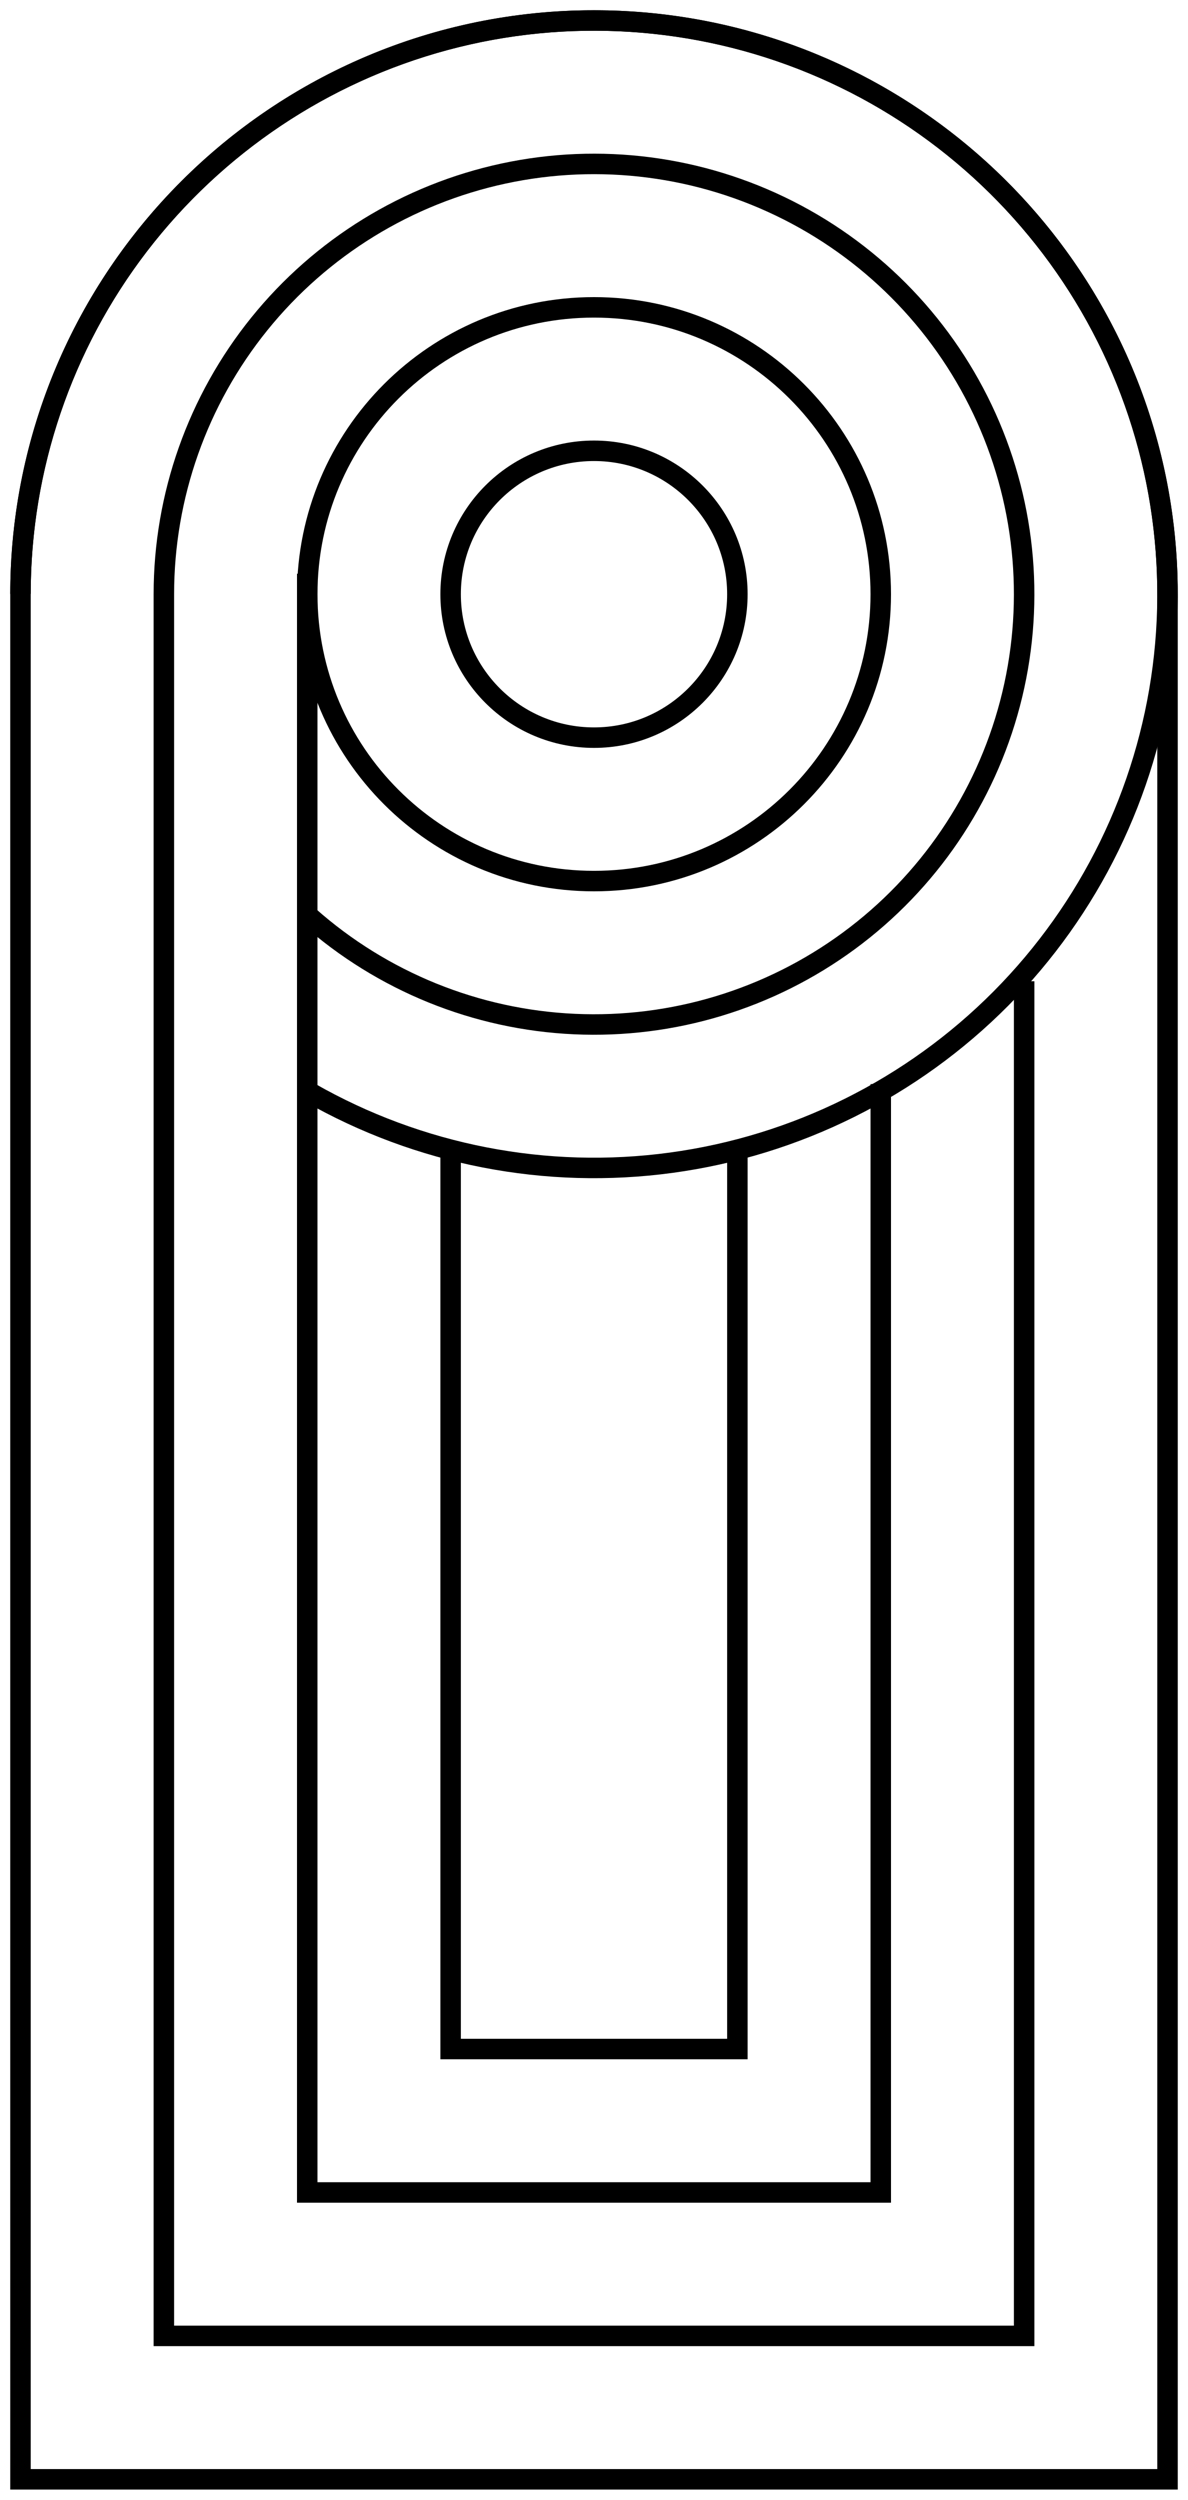 <svg width="58" height="122" viewBox="0 0 58 122" fill="none" preserveAspectRatio="none" xmlns="http://www.w3.org/2000/svg">
<path d="M1 29C1 13.536 13.536 1 29 1V1C44.464 1 57 13.536 57 29V121H1V29Z" stroke="black"/>
<path d="M8 29.003C7.999 24.199 9.646 19.54 12.665 15.803C15.684 12.066 19.894 9.477 24.591 8.468C29.288 7.459 34.189 8.092 38.476 10.26C42.764 12.428 46.178 16 48.15 20.381C50.122 24.762 50.532 29.687 49.311 34.334C48.091 38.98 45.315 43.068 41.445 45.915C37.575 48.762 32.846 50.197 28.047 49.978C23.247 49.76 18.668 47.903 15.072 44.717" stroke="black"/>
<path d="M29 43C36.732 43 43 36.732 43 29C43 21.268 36.732 15 29 15C21.268 15 15 21.268 15 29C15 36.732 21.268 43 29 43Z" stroke="black"/>
<path d="M29 36C32.866 36 36 32.866 36 29C36 25.134 32.866 22 29 22C25.134 22 22 25.134 22 29C22 32.866 25.134 36 29 36Z" stroke="black"/>
<path d="M8 29V114H50V47.889" stroke="black"/>
<path d="M15 28V107H43V52.908" stroke="black"/>
<path d="M22 56V100H36V56" stroke="black"/>
<path d="M1 28.986C1.003 22.829 3.036 16.844 6.783 11.959C10.531 7.073 15.784 3.559 21.73 1.96C27.677 0.362 33.984 0.768 39.676 3.115C45.369 5.463 50.128 9.622 53.218 14.948C56.309 20.273 57.557 26.469 56.771 32.576C55.984 38.683 53.207 44.361 48.868 48.73C44.529 53.099 38.871 55.916 32.77 56.745C26.669 57.574 20.464 56.369 15.117 53.316" stroke="black"/>
</svg>

